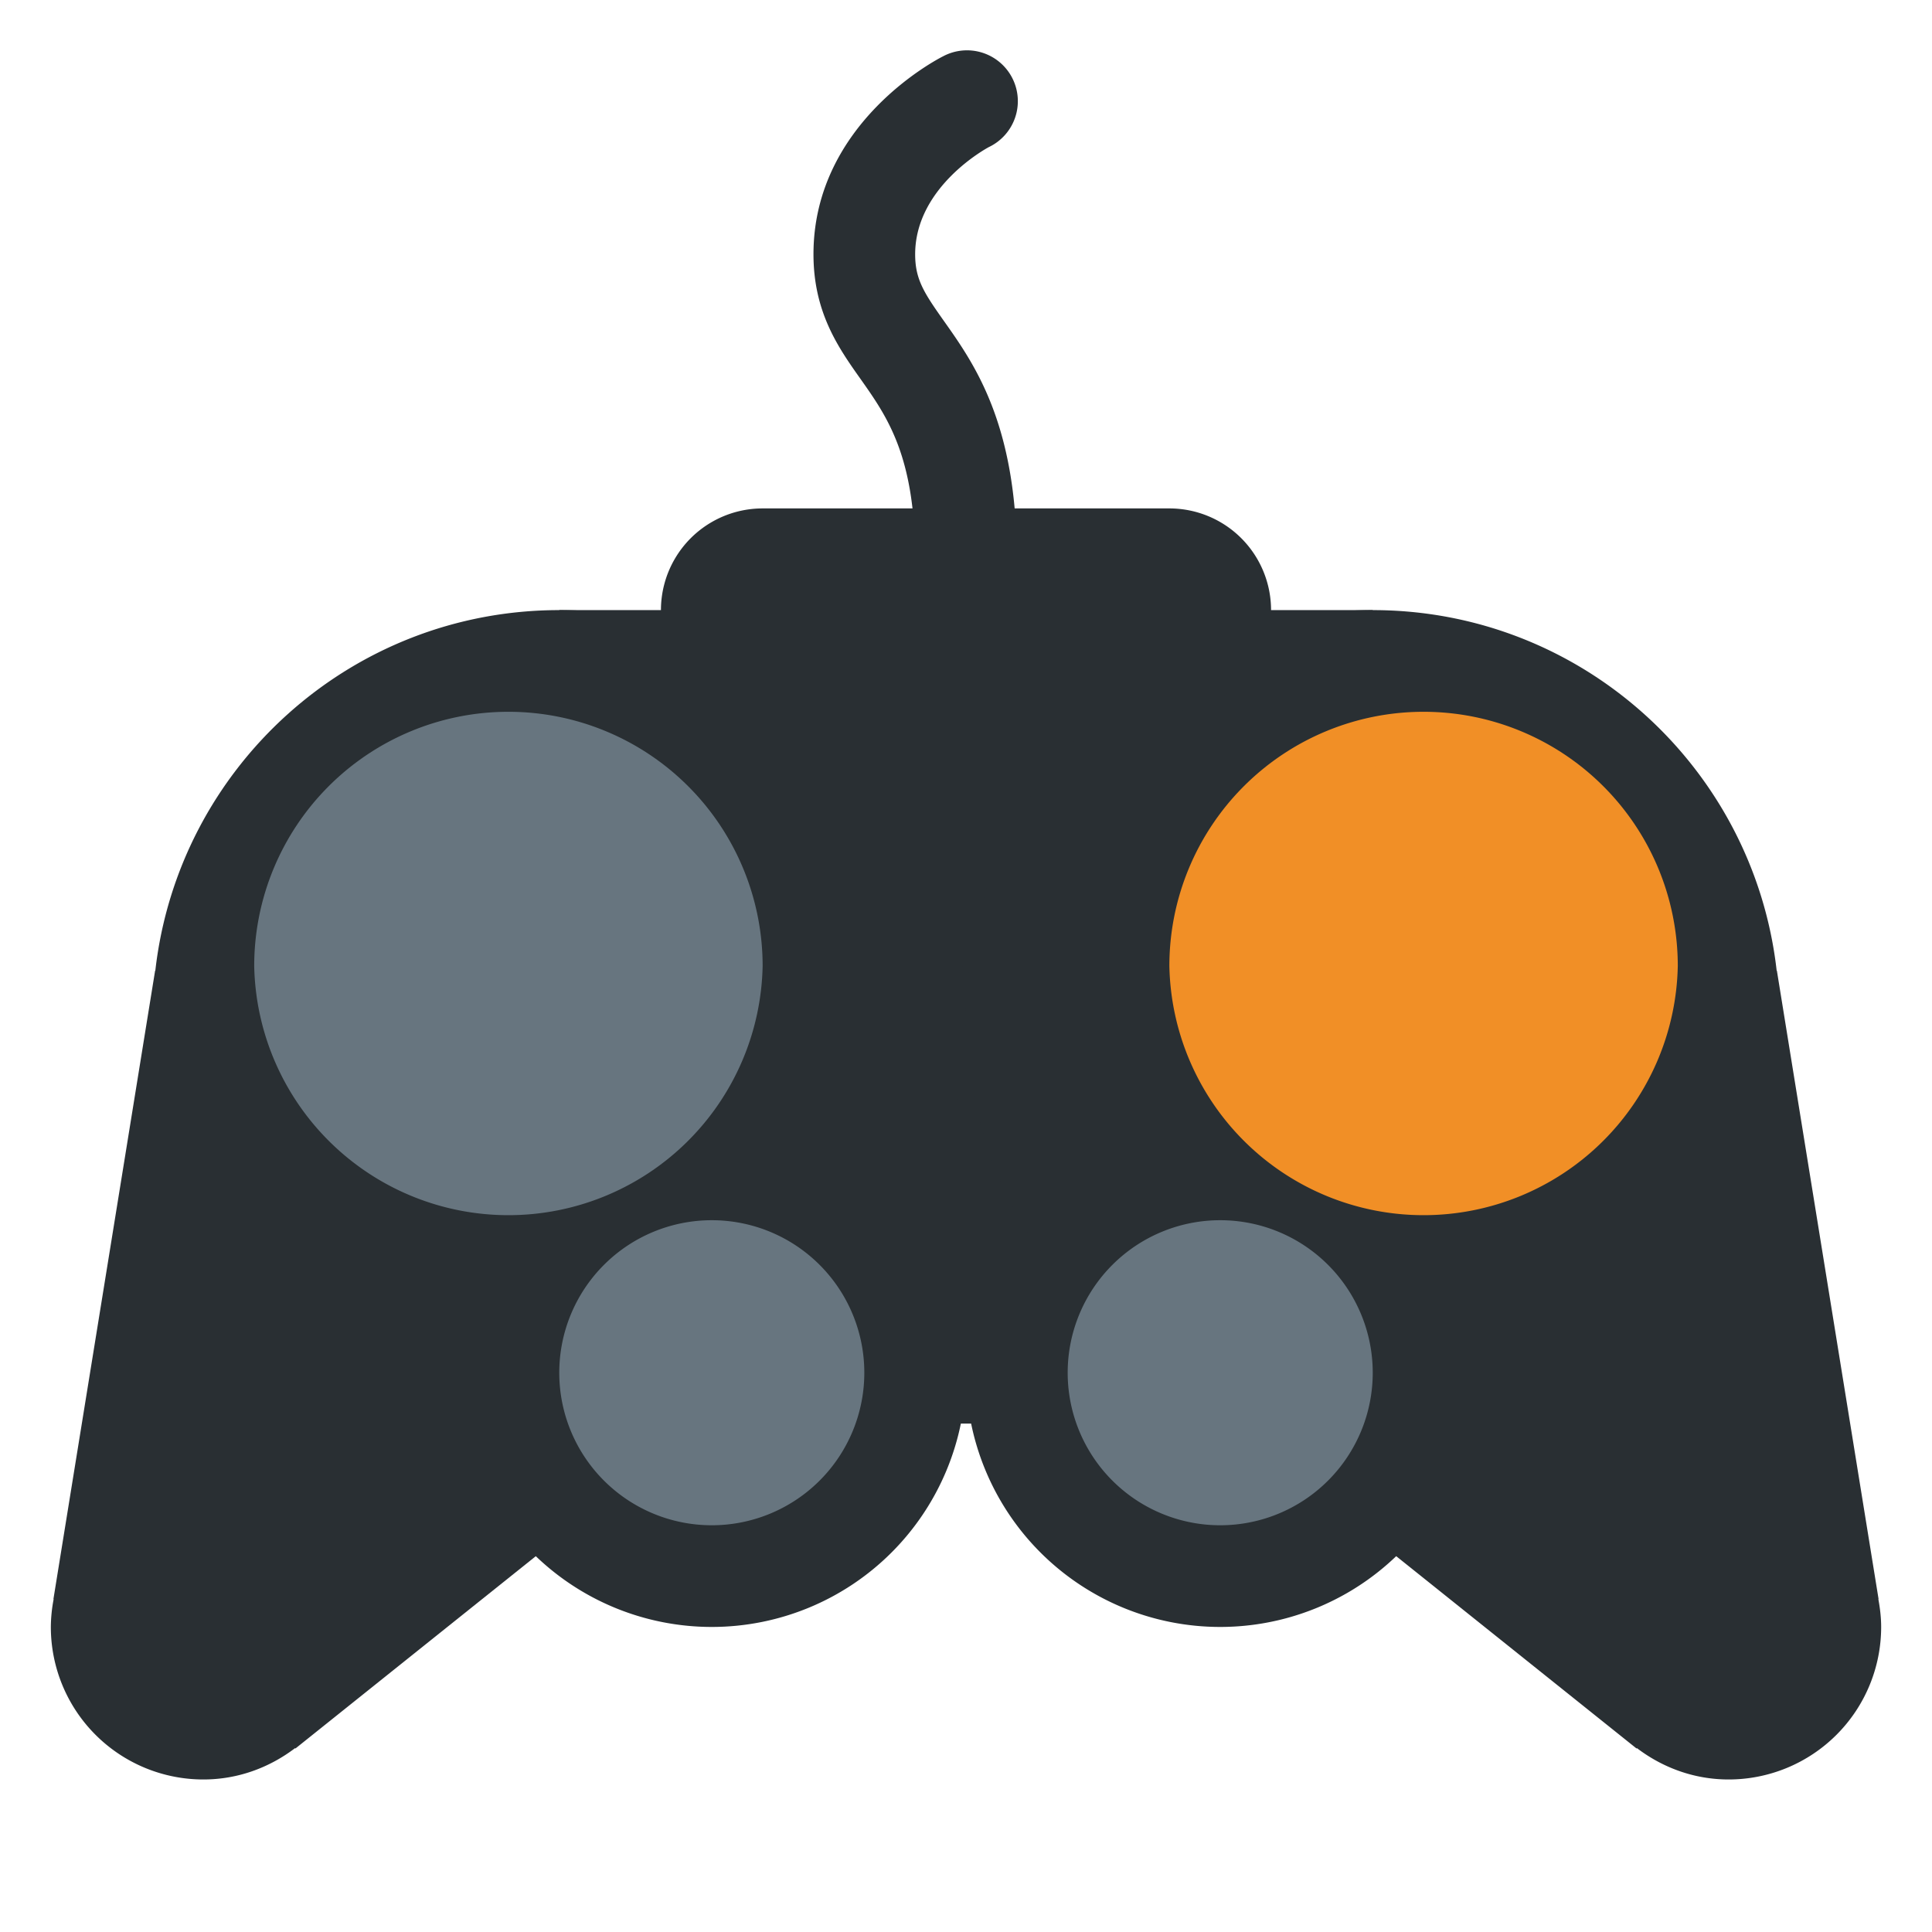 <svg xmlns="http://www.w3.org/2000/svg" viewBox="0 0 47.5 47.5"><defs><clipPath id="a"><path d="M0 38h38V0H0v38z"/></clipPath></defs><g clip-path="url(#a)" transform="matrix(1.25 0 0 -1.25 0 47.5)"><path d="M29 11a5 5 0 0 0-5-5 5 5 0 0 0-5 5 5 5 0 0 0 5 5 5 5 0 0 0 5-5M19 11a5 5 0 1 0-10 0 5 5 0 0 0 10 0" fill="#292f33"/><path d="M27 10H11v16h16V10z" fill="#292f33"/><path d="M19 18a8 8 0 0 1-8 8c-4.111 0-7.494-3.103-7.945-7.093l-.004.002-2-12.36.004-.003A2.982 2.982 0 0 1 1 6a3 3 0 0 1 3-3c.68 0 1.3.234 1.803.616l.009-.006 10.157 8.127c.059.047.119.093.177.142l.072.058-.006.002A7.974 7.974 0 0 1 19 18" fill="#292f33"/><path d="M19 18a8 8 0 0 0 8 8c4.111 0 7.494-3.103 7.945-7.093l.004.002 2-12.36-.004-.003C36.978 6.368 37 6.187 37 6a3 3 0 0 0-3-3c-.68 0-1.3.234-1.803.616l-.009-.006-10.157 8.127c-.059.047-.119.093-.177.142l-.072.058.005.002A7.98 7.98 0 0 0 19 18" fill="#292f33"/><path d="M23 19a5.001 5.001 0 0 1 10 0 5 5 0 1 1-10 0" fill="#f18f26"/><path d="M27 11a3 3 0 1 0-6 0 3 3 0 0 0 6 0M17 11a3 3 0 1 0-6 0 3 3 0 0 0 6 0M5 19a5.001 5.001 0 0 1 10 0 5 5 0 1 1-10 0" fill="#67757f"/><path d="M29 21.5a1.5 1.5 0 1 0-3 0 1.5 1.5 0 0 0 3 0M32 18.5a1.5 1.5 0 1 0-3.001.001A1.5 1.5 0 0 0 32 18.5" fill="#f18f26"/><path d="M19 26a1 1 0 0 0-1 1c0 2.025-.545 2.795-1.07 3.54-.436.615-.93 1.313-.93 2.46 0 2.587 2.448 3.842 2.552 3.894a1 1 0 1 0 .895-1.788C19.438 35.1 18 34.34 18 32.998c0-.49.172-.755.562-1.306C19.169 30.835 20 29.66 20 27a1 1 0 0 0-1-1" fill="#292f33"/><path d="M25 26a2 2 0 0 0-2-2h-8a2 2 0 0 0 0 4h8a2 2 0 0 0 2-2" fill="#292f33"/></g></svg>